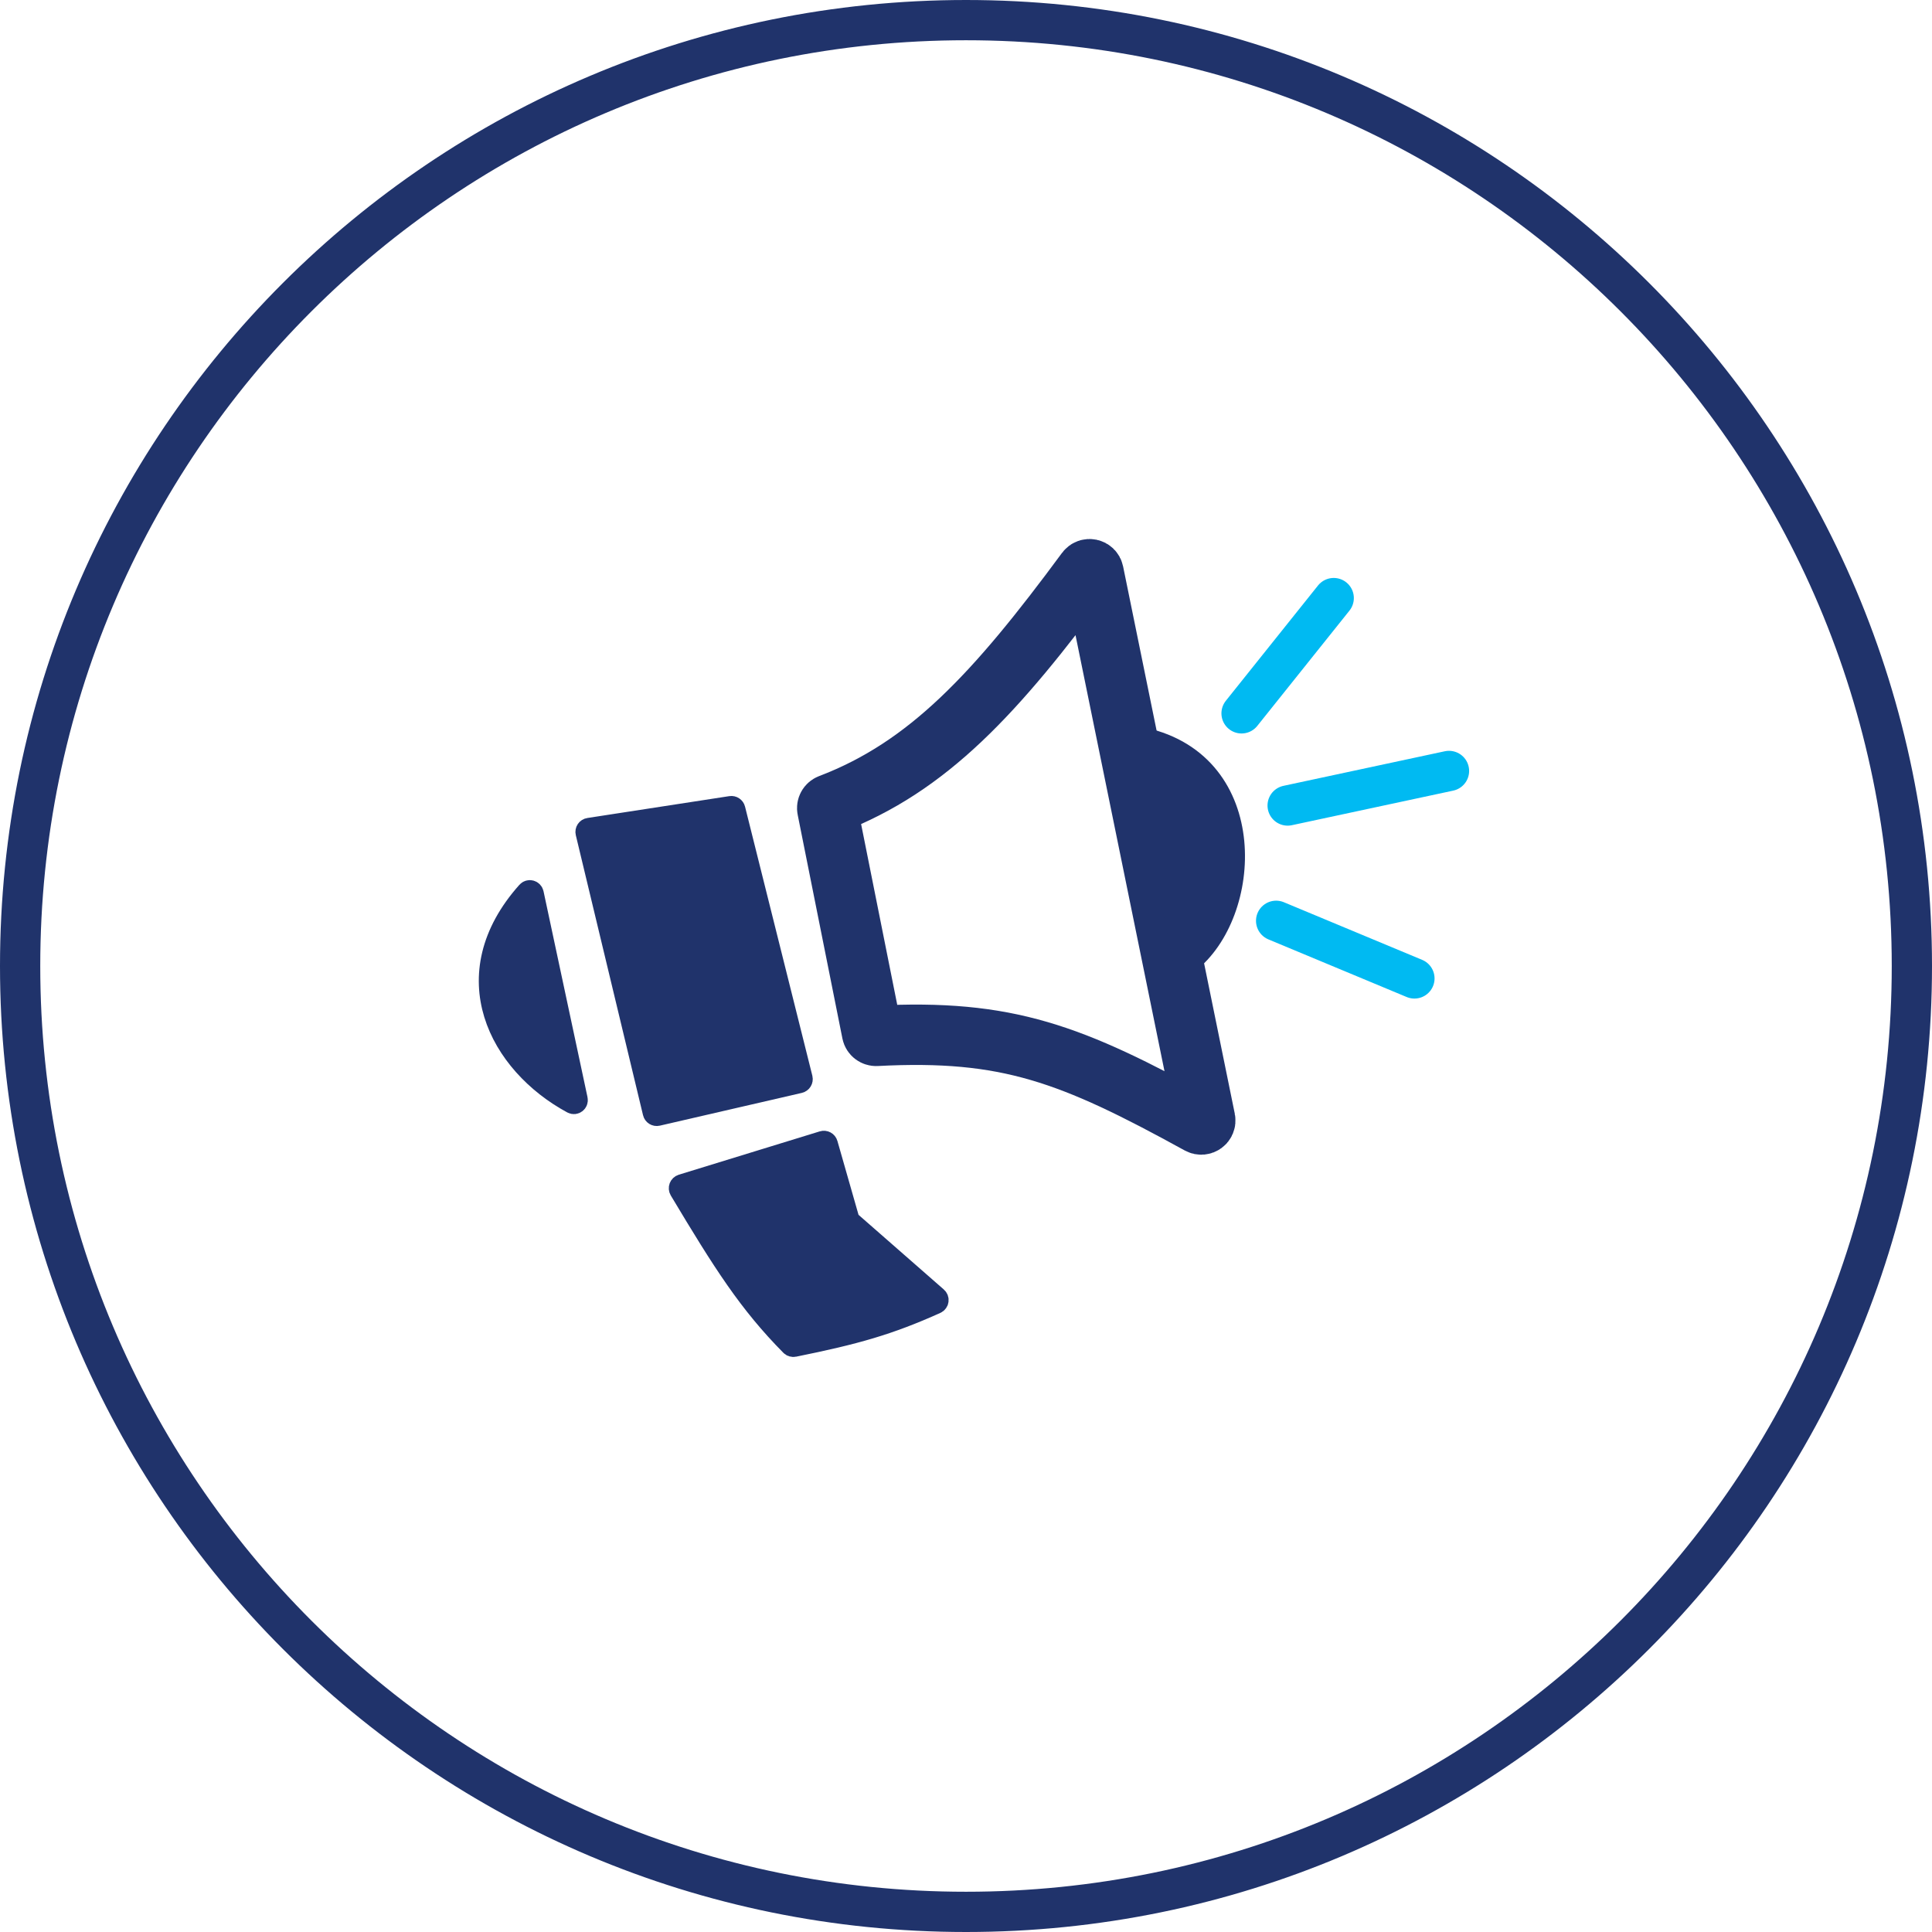 <svg width="48" height="48" viewBox="0 0 48 48" fill="none" xmlns="http://www.w3.org/2000/svg">
<g clip-path="url(#clip0_2284_122)">
<path d="M24 47.5C36.979 47.5 47.5 36.979 47.5 24C47.5 11.021 36.979 0.5 24 0.5C11.021 0.5 0.5 11.021 0.5 24C0.5 36.979 11.021 47.5 24 47.5Z" stroke="#20336B"/>
<path d="M31.705 22.877L35.141 24.309" stroke="#00BAF2" stroke-linecap="round"/>
<path d="M33.136 14.859L30.846 17.723" stroke="#00BAF2" stroke-linecap="round"/>
<path d="M31.991 20.013L36 19.154" stroke="#00BAF2" stroke-linecap="round"/>
<path d="M14.212 27.418C12.394 26.434 11.228 24.234 13.091 22.149C13.144 22.089 13.242 22.116 13.259 22.194L14.352 27.312C14.369 27.393 14.286 27.458 14.212 27.418Z" fill="#20336B" stroke="#20336B" stroke-width="0.5"/>
<path d="M20.439 28.348L16.936 29.425C16.874 29.445 16.847 29.517 16.88 29.573C17.965 31.386 18.595 32.377 19.64 33.434C19.663 33.458 19.698 33.468 19.731 33.461C21.26 33.152 22.085 32.919 23.26 32.391C23.326 32.361 23.339 32.273 23.284 32.225L21.132 30.341C21.117 30.329 21.107 30.312 21.102 30.294L20.565 28.416C20.55 28.362 20.493 28.331 20.439 28.348Z" fill="#20336B" stroke="#20336B" stroke-width="0.5"/>
<path d="M20.617 19.983C23.059 19.052 24.741 17.229 26.989 14.182C27.04 14.113 27.151 14.136 27.168 14.221L29.943 27.819C29.96 27.902 29.87 27.967 29.796 27.926C26.623 26.18 25.029 25.565 21.77 25.736C21.72 25.738 21.675 25.704 21.665 25.655L20.554 20.097C20.544 20.049 20.571 20.001 20.617 19.983Z" stroke="#20336B" stroke-width="1.5"/>
<path d="M18.156 20.027L14.631 20.57C14.573 20.578 14.535 20.635 14.549 20.692L16.219 27.648C16.231 27.702 16.285 27.735 16.338 27.723L19.865 26.909C19.92 26.896 19.953 26.841 19.94 26.787L18.268 20.102C18.256 20.052 18.207 20.019 18.156 20.027Z" fill="#20336B" stroke="#20336B" stroke-width="0.5"/>
<path d="M29.535 23.935C31.118 22.707 31.336 18.977 28.415 18.325C28.346 18.309 28.284 18.37 28.297 18.44L29.385 23.876C29.399 23.946 29.479 23.979 29.535 23.935Z" fill="#20336B" stroke="#20336B" stroke-width="0.5"/>
</g>
<defs>
<clipPath id="clip0_2284_122">
<rect width="48" height="48" fill="white"/>
</clipPath>
</defs>
</svg>

